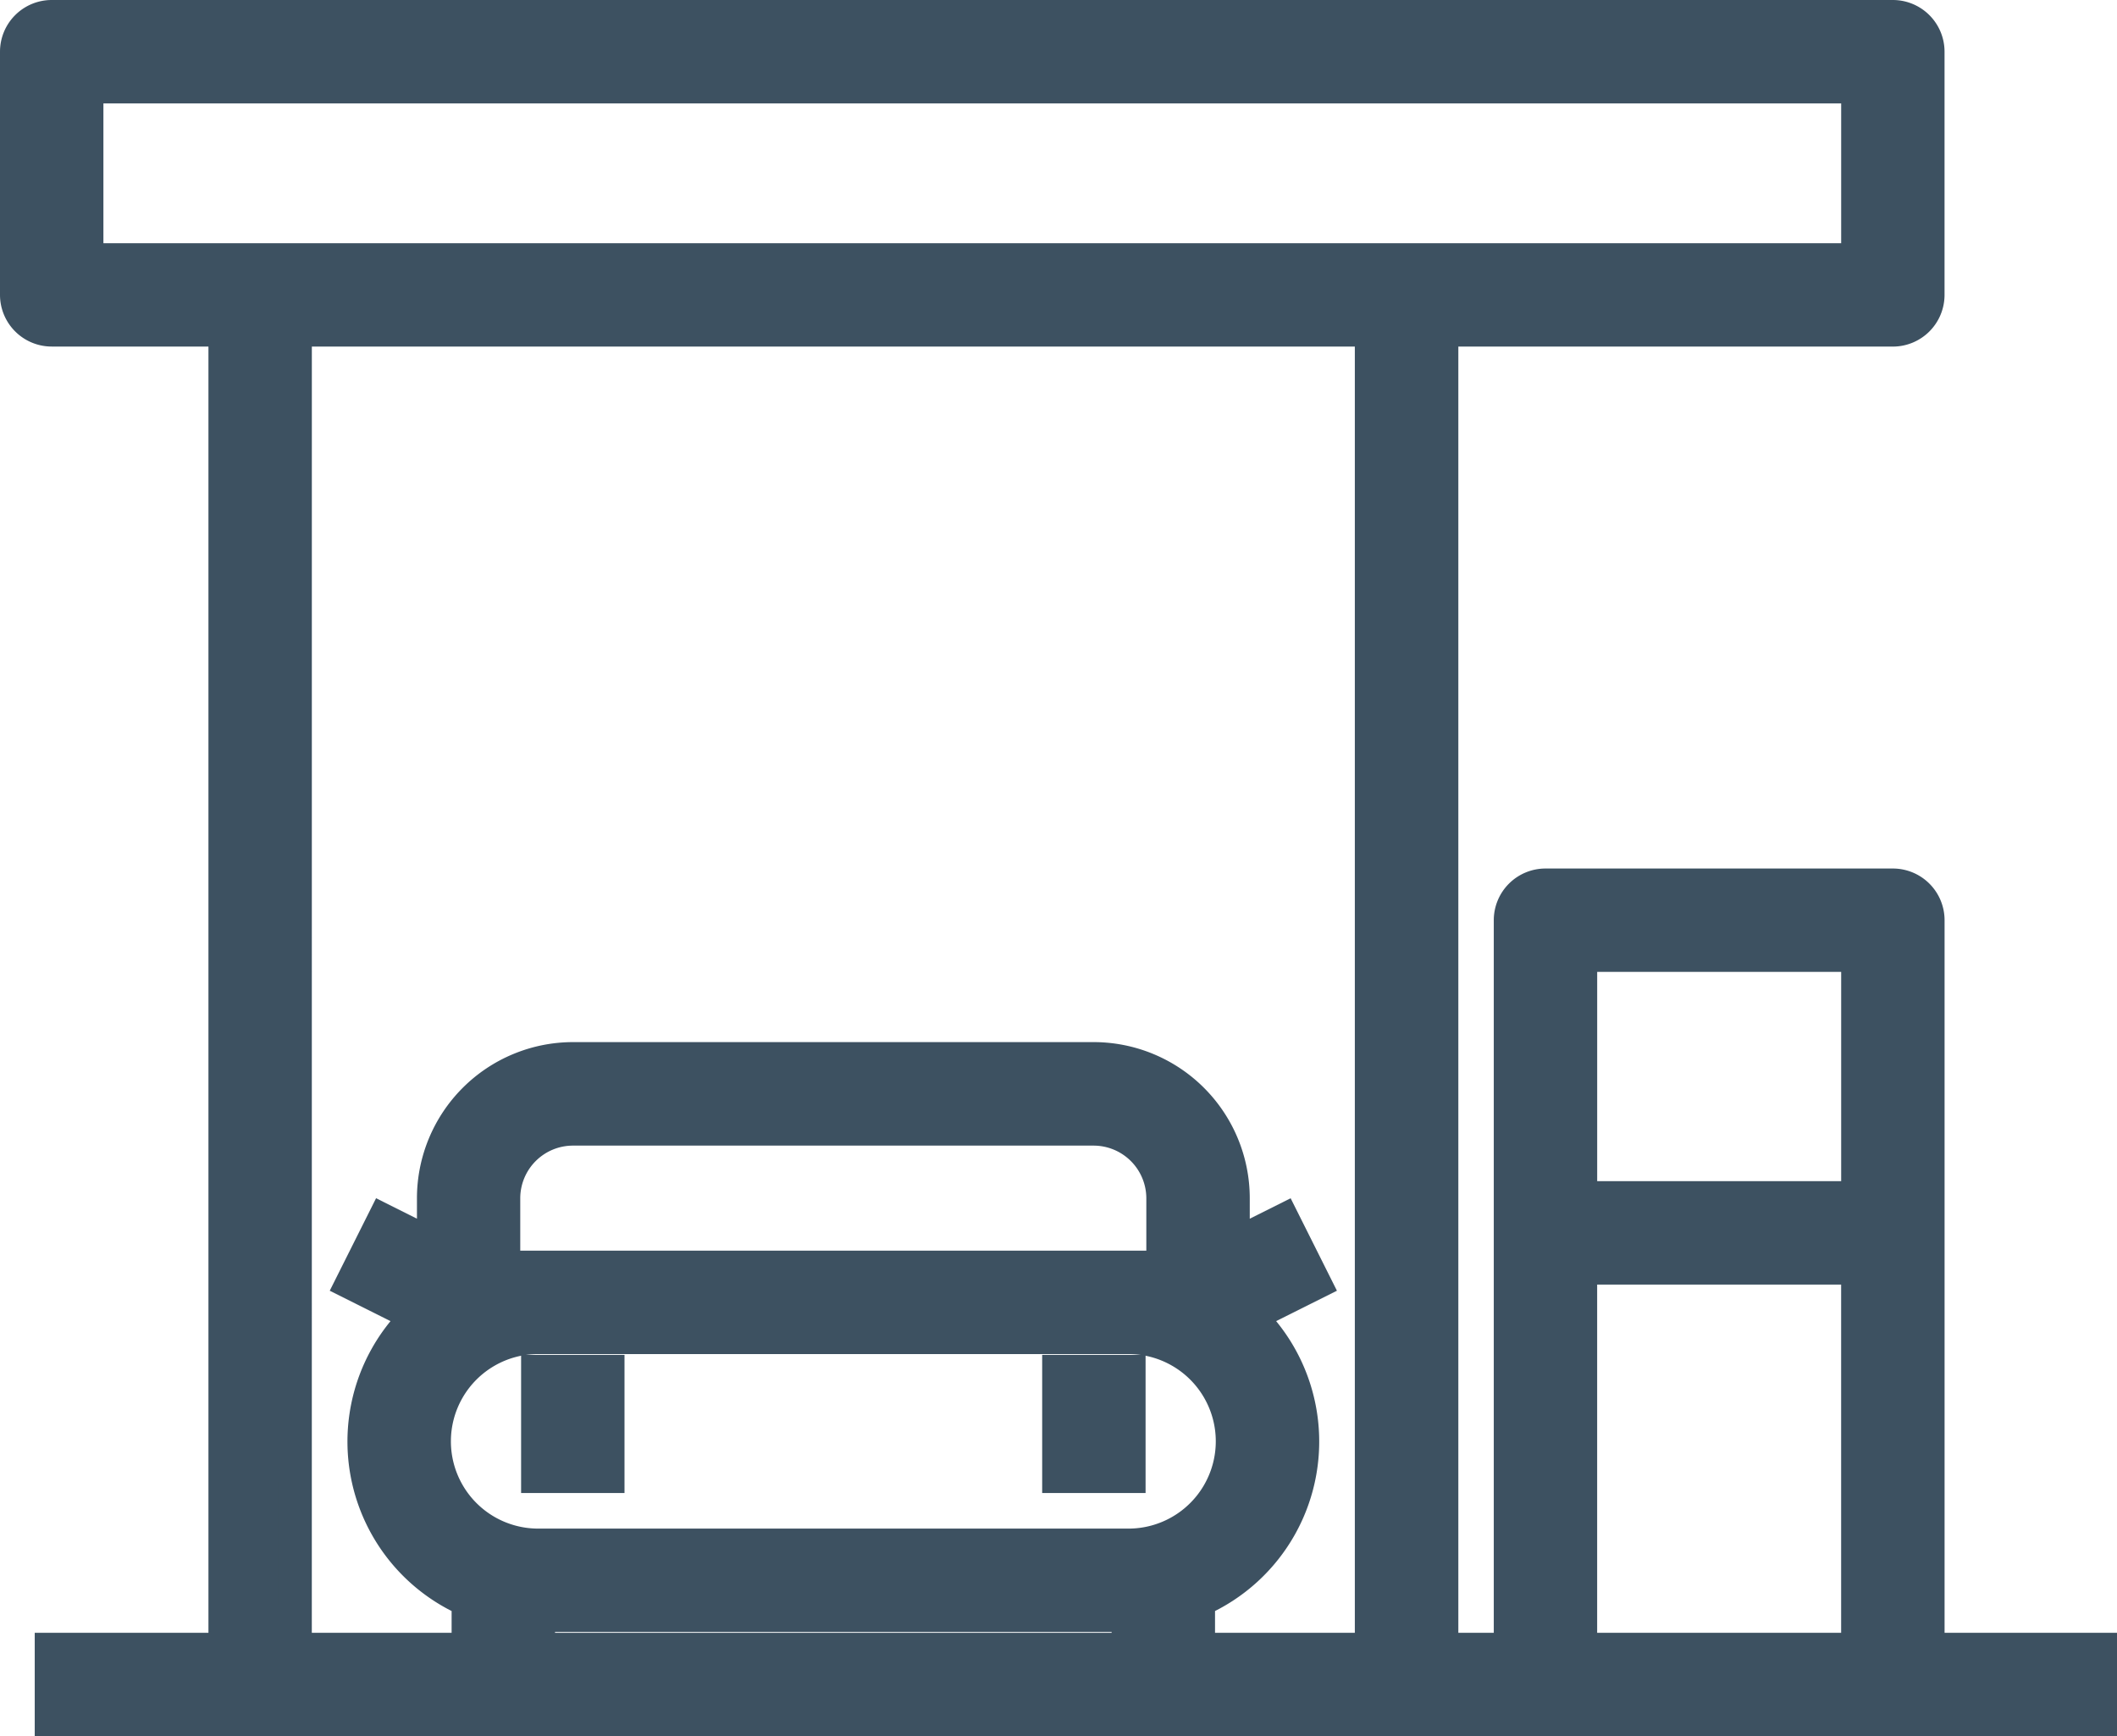 <svg xmlns="http://www.w3.org/2000/svg" width="62.421" height="51.191" viewBox="0 0 62.421 51.191"><defs><style>.a{fill:#3d5161;stroke:#3d5161;}</style></defs><g transform="translate(0.5 -3.517)"><g transform="translate(0 4.017)"><path class="a" d="M56.337,52.159V30.649a1.025,1.025,0,0,0-1.024-1.024H45.069a1.025,1.025,0,0,0-1.024,1.024v21.51H42V13.236H55.312a1.025,1.025,0,0,0,1.024-1.024V5.041a1.025,1.025,0,0,0-1.024-1.024H1.024A1.025,1.025,0,0,0,0,5.041v7.17a1.025,1.025,0,0,0,1.024,1.024H6.146V52.159H1.024v2.049h60.4V52.159ZM46.094,31.673h8.194v7.17H46.094ZM2.049,11.187V6.066H54.288v5.122H2.049Zm6.146,2.049H39.948V52.159H34.826V50.7a5.1,5.1,0,0,0,1.482-8.379l1.941-.971-.917-1.832-1.482.742V38.843a4.106,4.106,0,0,0-4.106-4.1H16.4a4.106,4.106,0,0,0-4.106,4.1v1.416l-1.482-.742L9.894,41.35l1.941.971A5.1,5.1,0,0,0,13.316,50.7v1.46H8.194ZM14.34,40.892V38.843A2.055,2.055,0,0,1,16.4,36.795H31.744A2.056,2.056,0,0,1,33.8,38.843v2.049H14.34Zm1.027,2.049H32.775a3.073,3.073,0,1,1,0,6.146H15.368a3.073,3.073,0,1,1,0-6.146Zm0,8.194h17.41v1.024H15.365V51.135Zm30.726,1.024V40.892h8.194V52.159Z" transform="translate(0 -4.017)"/><rect class="a" width="2.049" height="3.073" transform="translate(15.365 39.948)"/><rect class="a" width="2.049" height="3.073" transform="translate(30.729 39.948)"/></g></g></svg>